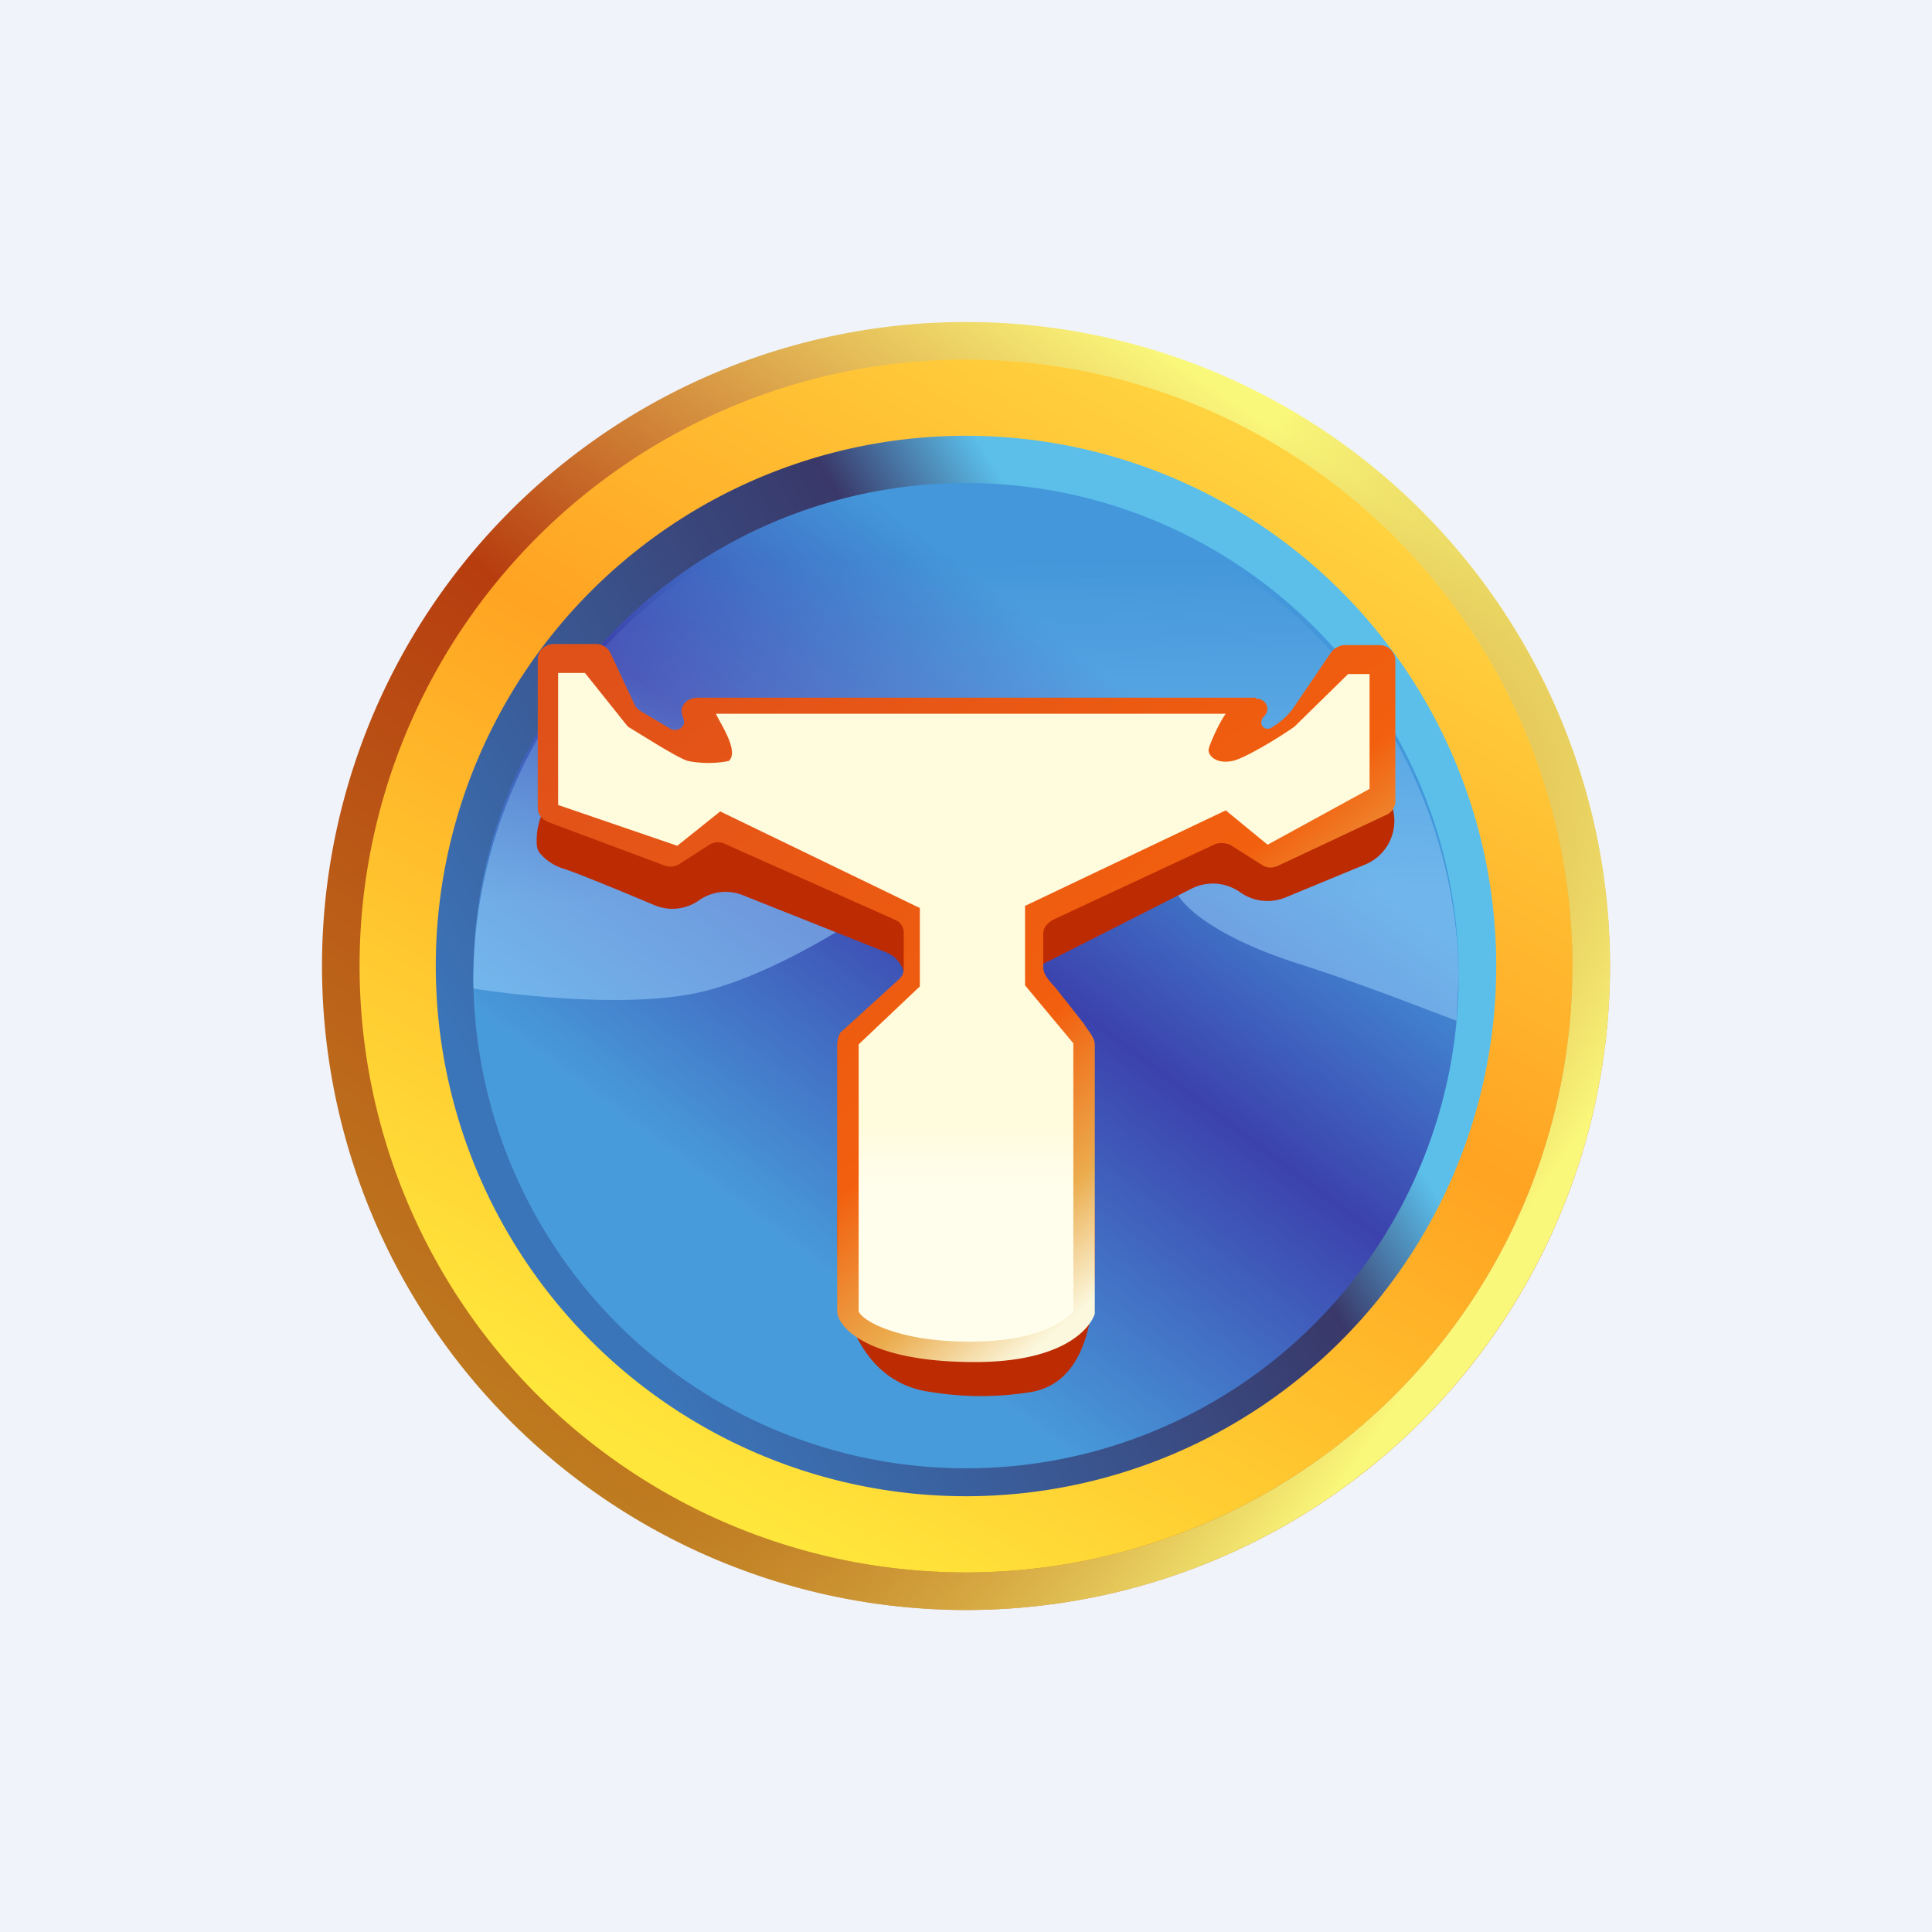 <!-- by TradingView --><svg width="18" height="18" viewBox="0 0 18 18" xmlns="http://www.w3.org/2000/svg"><path fill="#F0F3FA" d="M0 0h18v18H0z"/><path d="M9.06 14.14a5.14 5.14 0 1 0 0-10.28 5.14 5.14 0 0 0 0 10.28ZM9 13.5a4.5 4.5 0 1 0 0-9 4.5 4.5 0 0 0 0 9Z" fill="url(#any2s42ve)"/><path fill-rule="evenodd" d="M9 14.67A5.76 5.76 0 1 0 9 3.14a5.76 5.76 0 0 0 0 11.53Zm0-.73a4.94 4.94 0 1 0 0-9.88 4.94 4.94 0 0 0 0 9.88Z" fill="url(#bny2s42ve)"/><path fill-rule="evenodd" d="M9 15A6 6 0 1 0 9 3a6 6 0 0 0 0 12Zm0-.35a5.65 5.65 0 1 0 0-11.3 5.65 5.65 0 0 0 0 11.3Z" fill="url(#cny2s42ve)"/><path fill-rule="evenodd" d="M9 15A6 6 0 1 0 9 3a6 6 0 0 0 0 12Zm0-.35a5.65 5.65 0 1 0 0-11.3 5.65 5.65 0 0 0 0 11.3Z" fill="url(#dny2s42ve)"/><circle cx="9" cy="9.09" r="4.59" fill="url(#eny2s42ve)"/><path opacity=".5" d="M4.41 9.21c.52.08 1.38.16 1.98.06.7-.11 1.6-.69 1.97-.96h2.6c.05.12.34.41 1.11.66.57.18 1.13.4 1.5.54l.02-.42a4.59 4.59 0 1 0-9.18.12Z" fill="url(#fny2s42ve)"/><path d="M5.24 8.09a.47.47 0 0 1-.2-.13C5 7.92 5 7.87 5 7.83c0-.35.28-.62.63-.61l5.43.14.22-.01 1.23-.14a.44.44 0 0 1 .22.84l-.75.31a.44.44 0 0 1-.43-.05.44.44 0 0 0-.45-.03l-1.38.7a.2.2 0 0 0-.1.25l.29.68c.19.47.29.98.29 1.49v.39c0 .51-.1 1.1-.6 1.18a2.88 2.88 0 0 1-.92 0c-.65-.08-.88-.75-.88-1.4v-.17c0-.51.1-1.02.31-1.5l.3-.66a.28.28 0 0 0-.16-.37l-1.33-.53a.43.43 0 0 0-.41.05.43.43 0 0 1-.42.04c-.31-.13-.72-.3-.85-.34Z" fill="#BD2B03"/><path d="M11.7 6.5H6.5c-.09 0-.15.06-.15.13l.01.05c.05.08-.05.16-.13.1l-.27-.16a.14.14 0 0 1-.05-.06l-.22-.47A.15.15 0 0 0 5.55 6h-.39c-.08 0-.15.06-.15.14v1.39c0 .05.03.1.1.13l1.07.4c.05.02.1.02.15-.01l.28-.18c.05-.03.1-.03.16 0l1.57.7c.05.02.08.07.08.12v.33c0 .04-.01.07-.04.1l-.55.5c-.02.03-.03.08-.03.12v2.48c.01.16.31.47 1.28.47.81 0 1.07-.3 1.12-.45v-2.5c0-.08-.06-.13-.1-.2l-.26-.33c-.05-.06-.12-.12-.12-.2V8.7c0-.06.04-.1.09-.13l1.5-.7c.04-.02.1-.02.15 0l.3.19c.05.03.1.03.16 0l1-.47a.14.14 0 0 0 .08-.13v-1.3c0-.09-.07-.15-.15-.15h-.32c-.05 0-.1.03-.13.07l-.36.53a.67.67 0 0 1-.18.16c-.08.06-.15-.03-.08-.1a.09.09 0 0 0 0-.13.1.1 0 0 0-.08-.03Z" fill="url(#gny2s42ve)"/><path d="M11.42 6.65H6.67c.04.09.22.35.12.44a1 1 0 0 1-.38 0c-.1-.03-.41-.23-.56-.32l-.4-.5H5.2V7.5l1.11.38.4-.32 1.86.9v.73L8 9.73v2.49c.05.1.4.28 1.03.28.64 0 .88-.19.97-.28v-2.5l-.45-.54v-.74l1.87-.89.39.32.95-.52V6.28h-.2l-.5.49c-.14.1-.47.3-.58.32-.15.03-.22-.05-.22-.1 0-.04.1-.26.16-.34Z" fill="url(#hny2s42ve)"/><defs><linearGradient id="any2s42ve" x1="13.05" y1="6.69" x2="5.21" y2="11.45" gradientUnits="userSpaceOnUse"><stop offset=".22" stop-color="#5BBFEA"/><stop offset=".37" stop-color="#393869"/><stop offset="1" stop-color="#3B75B9"/></linearGradient><linearGradient id="bny2s42ve" x1="11.61" y1="4.06" x2="5.97" y2="13.51" gradientUnits="userSpaceOnUse"><stop stop-color="#FFD33F"/><stop offset=".43" stop-color="#FFA322"/><stop offset="1" stop-color="#FFE63B"/></linearGradient><linearGradient id="cny2s42ve" x1="12.93" y1="4.4" x2="6.13" y2="14.28" gradientUnits="userSpaceOnUse"><stop offset=".02" stop-color="#FAF87B"/><stop offset=".46" stop-color="#B73D0F"/><stop offset="1" stop-color="#BE7A1F"/></linearGradient><linearGradient id="dny2s42ve" x1="14.14" y1="11.8" x2="5.99" y2="6.24" gradientUnits="userSpaceOnUse"><stop offset=".02" stop-color="#FAF87B"/><stop offset=".64" stop-color="#BE7A1F" stop-opacity="0"/></linearGradient><linearGradient id="eny2s42ve" x1="12.64" y1="6.02" x2="7.3" y2="13.13" gradientUnits="userSpaceOnUse"><stop offset=".18" stop-color="#4397DA"/><stop offset=".48" stop-color="#3C42AD"/><stop offset=".86" stop-color="#489BDA"/></linearGradient><linearGradient id="fny2s42ve" x1="7.73" y1="8.38" x2="7.7" y2="5.21" gradientUnits="userSpaceOnUse"><stop stop-color="#9DD6FF"/><stop offset="1" stop-color="#9DD6FF" stop-opacity="0"/></linearGradient><linearGradient id="gny2s42ve" x1="5.41" y1="6.51" x2="10.16" y2="12.14" gradientUnits="userSpaceOnUse"><stop stop-color="#E0511A"/><stop offset=".69" stop-color="#F25F0E"/><stop offset=".87" stop-color="#EBAC4E"/><stop offset="1" stop-color="#FBF8DE"/></linearGradient><linearGradient id="hny2s42ve" x1="9.02" y1="6.22" x2="9.02" y2="12.5" gradientUnits="userSpaceOnUse"><stop offset=".68" stop-color="#FFFBDD"/><stop offset=".77" stop-color="#FFFEED"/></linearGradient></defs></svg>